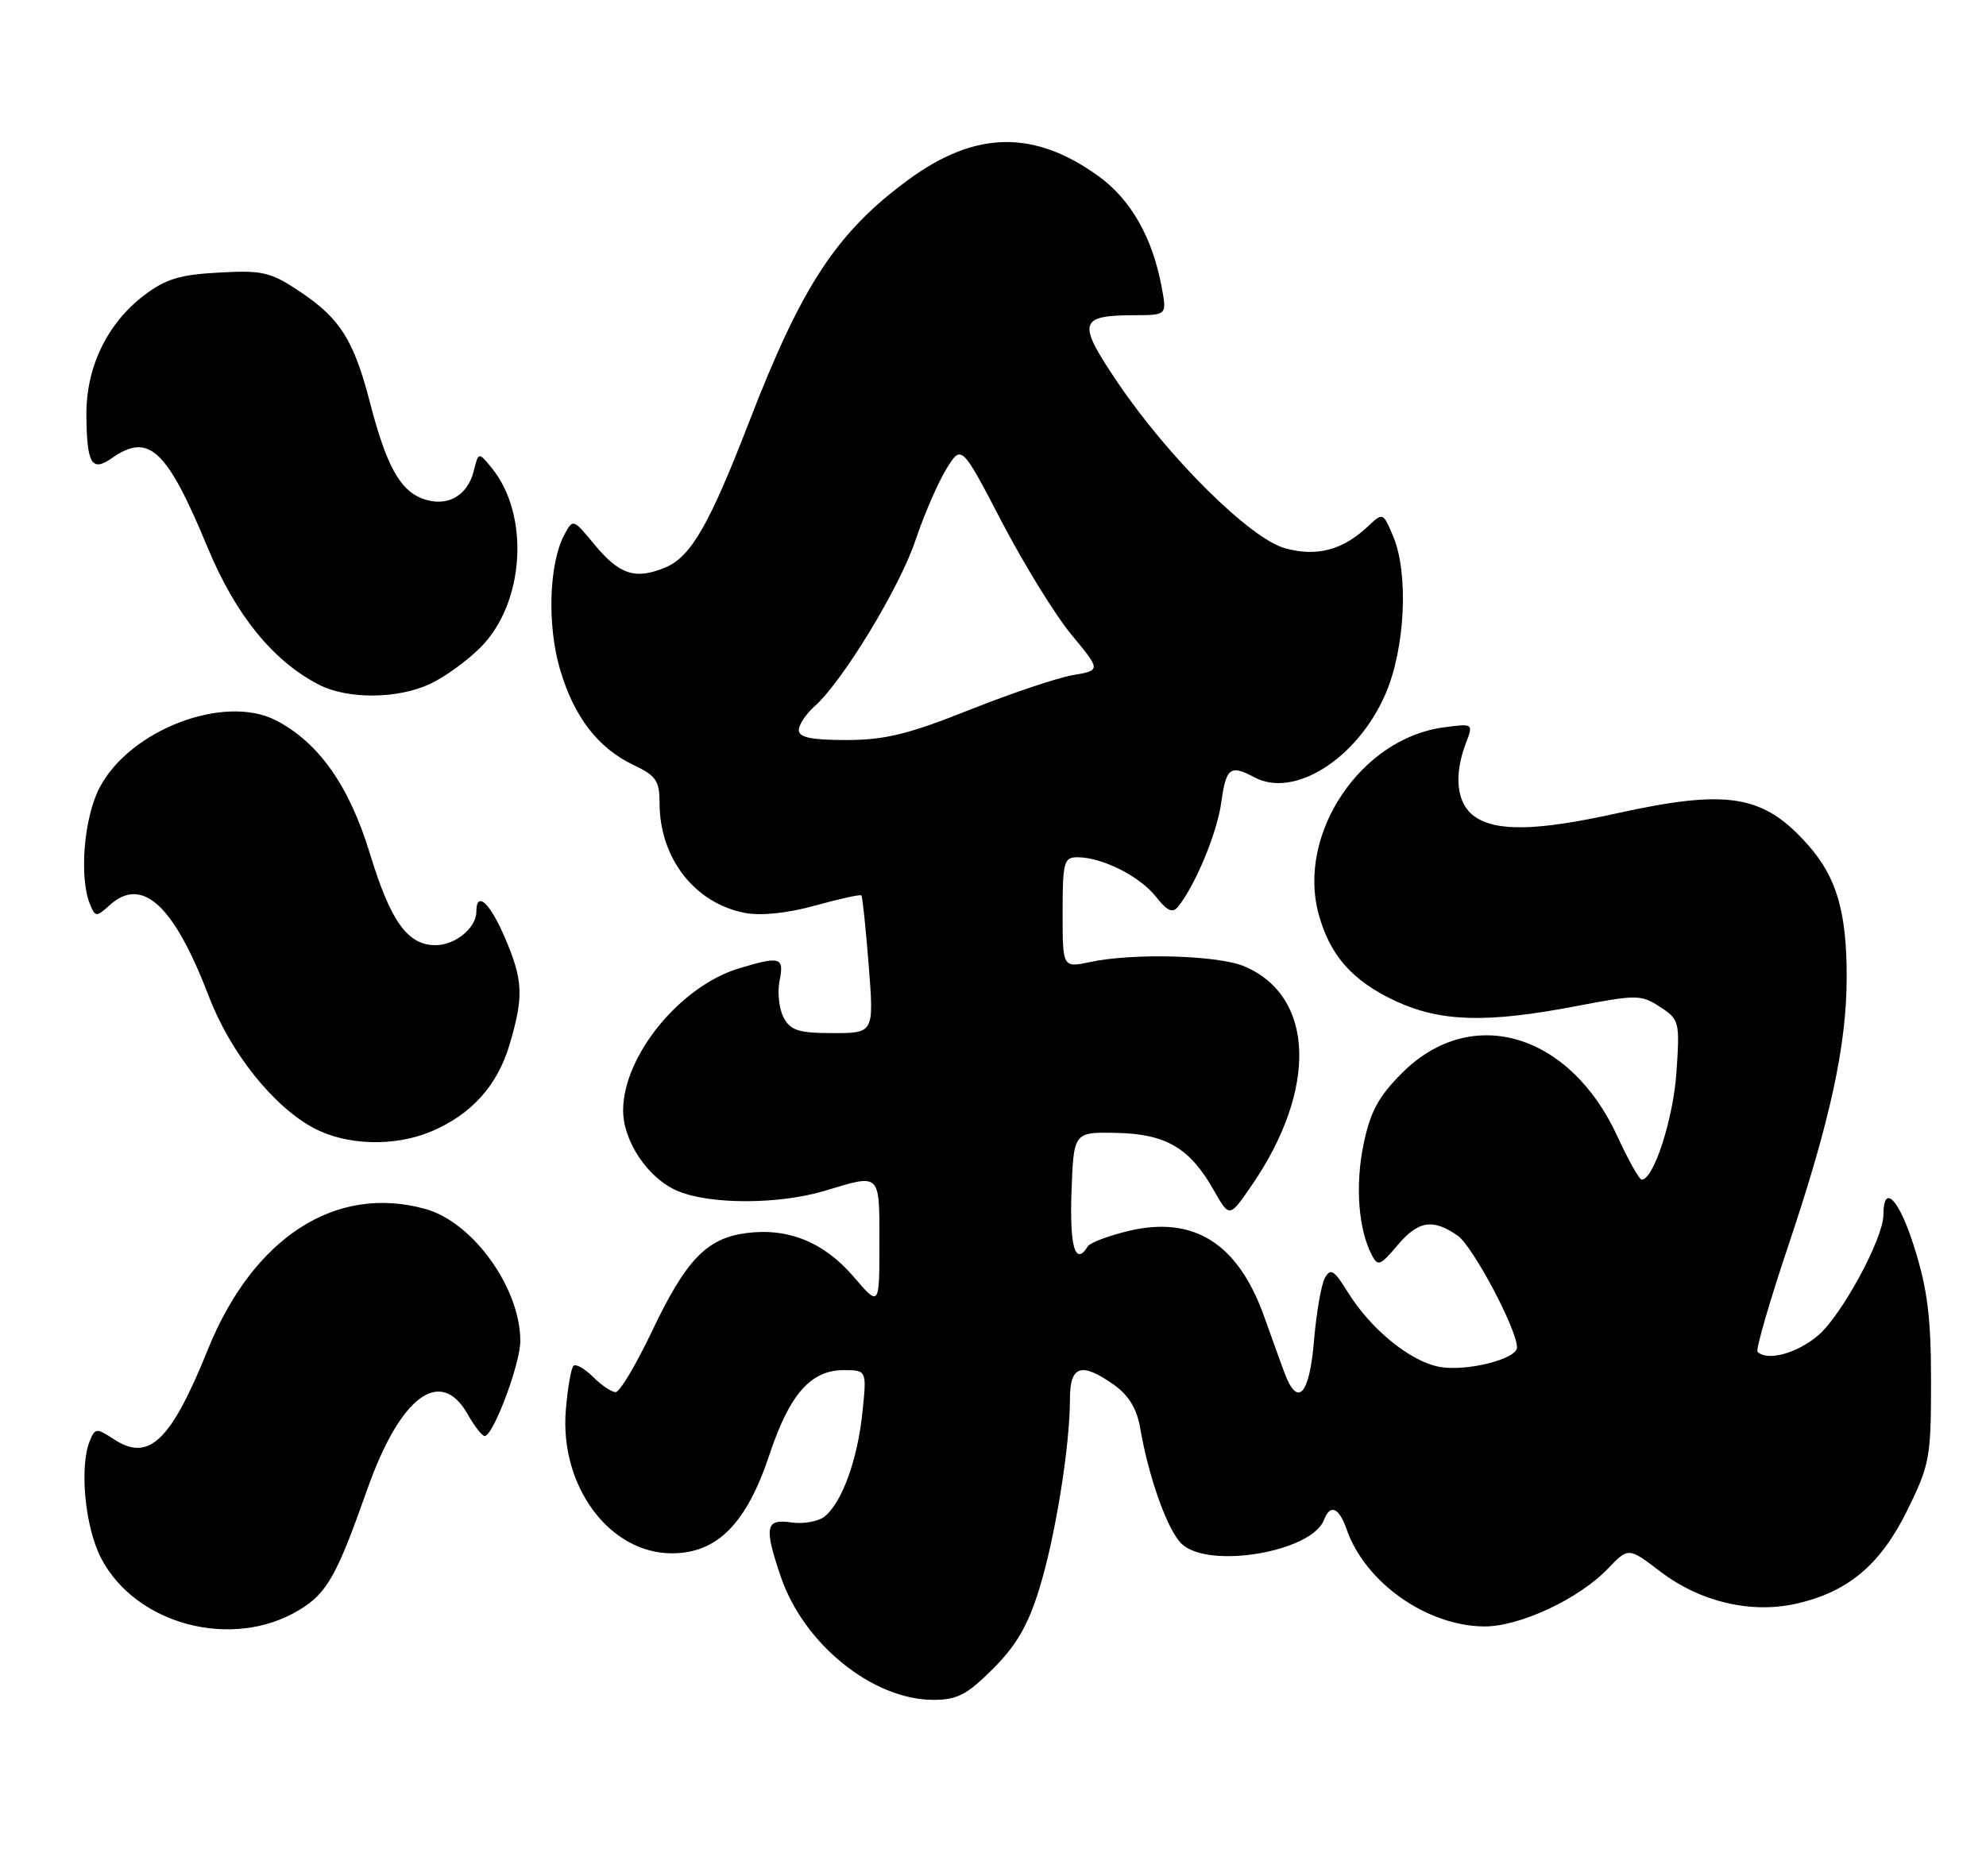 <?xml version="1.0" encoding="UTF-8" standalone="no"?>
<!DOCTYPE svg PUBLIC "-//W3C//DTD SVG 1.1//EN" "http://www.w3.org/Graphics/SVG/1.1/DTD/svg11.dtd" >
<svg xmlns="http://www.w3.org/2000/svg" xmlns:xlink="http://www.w3.org/1999/xlink" version="1.1" viewBox="0 0 271 256">
 <g >
 <path fill="currentColor"
d=" M 135.51 227.75 C 138.68 224.58 140.29 221.81 141.81 216.87 C 144.00 209.80 146.00 197.39 146.00 190.93 C 146.00 186.34 147.57 185.85 152.06 189.04 C 153.99 190.42 155.13 192.29 155.56 194.79 C 156.74 201.70 159.37 209.02 161.30 210.76 C 165.07 214.18 178.99 211.79 180.66 207.45 C 181.51 205.22 182.71 205.72 183.77 208.76 C 186.29 216.00 194.73 221.94 202.55 221.98 C 207.38 222.00 215.44 218.23 219.41 214.09 C 222.21 211.17 222.21 211.17 226.56 214.49 C 231.96 218.61 238.88 220.26 245.03 218.89 C 252.14 217.31 256.59 213.59 260.26 206.13 C 263.32 199.91 263.50 198.94 263.50 188.52 C 263.50 179.82 263.02 175.96 261.21 170.22 C 259.15 163.65 257.00 161.40 257.00 165.81 C 257.00 169.03 251.27 179.60 248.06 182.29 C 245.16 184.73 241.14 185.81 239.83 184.50 C 239.55 184.22 241.48 177.58 244.11 169.75 C 249.77 152.88 252.00 142.56 251.99 133.29 C 251.99 124.49 250.62 119.77 246.80 115.42 C 240.68 108.45 235.85 107.64 220.55 111.02 C 209.77 113.40 204.20 113.53 201.22 111.44 C 198.78 109.73 198.32 105.91 200.03 101.43 C 201.05 98.73 201.05 98.73 196.96 99.28 C 185.69 100.79 176.98 113.79 179.92 124.71 C 181.45 130.38 184.53 133.87 190.42 136.62 C 196.58 139.48 202.87 139.66 215.07 137.32 C 223.38 135.73 223.95 135.74 226.53 137.43 C 229.16 139.15 229.23 139.45 228.76 146.35 C 228.33 152.72 225.65 161.00 224.02 161.00 C 223.69 161.00 222.20 158.35 220.71 155.11 C 214.23 140.99 200.81 137.01 191.37 146.39 C 188.10 149.65 187.00 151.68 186.06 156.19 C 184.91 161.75 185.35 167.74 187.18 171.27 C 188.00 172.87 188.34 172.75 190.64 170.02 C 193.51 166.60 195.51 166.27 198.91 168.65 C 200.99 170.11 207.00 181.43 207.00 183.90 C 207.00 185.50 200.06 187.23 196.41 186.55 C 192.41 185.80 187.03 181.40 183.89 176.32 C 182.05 173.34 181.56 173.04 180.79 174.41 C 180.29 175.30 179.62 179.18 179.30 183.02 C 178.67 190.49 177.04 192.18 175.23 187.25 C 174.67 185.74 173.45 182.34 172.51 179.71 C 168.94 169.68 162.89 165.87 153.96 168.01 C 151.23 168.67 148.74 169.61 148.44 170.10 C 146.74 172.85 145.95 170.24 146.21 162.75 C 146.50 154.50 146.50 154.50 152.34 154.62 C 159.11 154.76 162.36 156.67 165.63 162.45 C 167.76 166.21 167.76 166.21 170.77 161.83 C 179.83 148.66 179.41 135.95 169.78 131.88 C 166.18 130.37 154.65 130.04 148.75 131.30 C 145.00 132.09 145.00 132.09 145.00 124.55 C 145.00 117.63 145.17 117.00 147.03 117.00 C 150.38 117.00 155.53 119.59 157.72 122.37 C 159.28 124.35 160.01 124.68 160.76 123.74 C 163.14 120.77 166.09 113.65 166.65 109.50 C 167.31 104.76 167.87 104.33 171.17 106.09 C 176.61 109.00 185.20 103.55 189.04 94.76 C 191.74 88.57 192.25 78.28 190.11 73.21 C 188.72 69.91 188.72 69.91 186.61 71.89 C 183.19 75.09 179.65 76.02 175.36 74.83 C 170.59 73.52 159.46 62.49 152.50 52.19 C 146.94 43.95 147.17 43.04 154.86 43.02 C 159.22 43.00 159.22 43.00 158.53 39.25 C 157.28 32.46 154.34 27.26 149.93 24.07 C 141.11 17.68 133.10 17.82 123.94 24.54 C 114.19 31.70 109.42 38.95 102.27 57.46 C 96.81 71.60 94.30 75.97 90.81 77.44 C 86.70 79.16 84.52 78.45 81.07 74.26 C 78.21 70.80 78.18 70.79 77.01 72.97 C 74.92 76.88 74.64 85.24 76.39 91.26 C 78.29 97.81 81.58 102.10 86.49 104.43 C 89.51 105.86 90.00 106.58 90.00 109.58 C 90.00 117.14 94.81 123.31 101.71 124.61 C 103.89 125.01 107.52 124.63 111.24 123.59 C 114.55 122.67 117.38 122.05 117.54 122.21 C 117.69 122.37 118.14 126.66 118.54 131.75 C 119.26 141.00 119.26 141.00 113.66 141.00 C 108.99 141.00 107.88 140.65 106.93 138.88 C 106.31 137.71 106.06 135.46 106.37 133.88 C 107.03 130.62 106.52 130.46 100.86 132.16 C 92.85 134.56 85.07 144.06 85.03 151.50 C 85.00 155.76 88.45 160.87 92.49 162.56 C 96.95 164.42 106.36 164.40 112.59 162.51 C 120.22 160.20 120.00 159.98 120.00 169.68 C 120.00 178.36 120.00 178.36 116.48 174.25 C 112.44 169.53 107.51 167.53 101.79 168.30 C 96.40 169.02 93.59 171.96 88.95 181.73 C 86.79 186.28 84.56 190.00 84.01 190.00 C 83.45 190.00 82.06 189.06 80.92 187.92 C 79.77 186.77 78.57 186.10 78.25 186.42 C 77.93 186.74 77.46 189.45 77.21 192.44 C 76.35 202.80 83.15 212.00 91.68 212.00 C 97.86 212.00 101.86 207.96 104.99 198.56 C 107.72 190.32 110.63 187.00 115.10 187.00 C 118.28 187.00 118.28 187.00 117.68 192.79 C 117.01 199.22 114.92 204.99 112.57 206.94 C 111.72 207.65 109.66 208.03 108.01 207.79 C 104.44 207.26 104.23 208.37 106.55 215.21 C 109.69 224.41 119.10 232.00 127.38 232.00 C 130.62 232.00 131.97 231.29 135.51 227.75 Z  M 40.77 219.77 C 44.61 217.47 45.93 215.14 50.11 203.29 C 54.59 190.59 60.08 186.46 63.80 192.99 C 64.73 194.64 65.78 195.99 66.13 195.99 C 67.29 196.01 71.00 186.15 71.00 183.03 C 71.00 175.79 64.54 166.80 58.04 165.00 C 45.81 161.60 34.54 168.89 28.36 184.20 C 23.31 196.70 20.32 199.57 15.56 196.44 C 13.16 194.88 12.98 194.89 12.26 196.64 C 10.81 200.19 11.59 208.41 13.79 212.65 C 18.50 221.75 31.69 225.23 40.77 219.77 Z  M 58.78 154.45 C 64.28 152.15 67.86 148.20 69.52 142.61 C 71.49 135.99 71.39 133.78 68.88 127.94 C 66.82 123.15 65.00 121.51 65.00 124.43 C 65.00 126.64 62.12 129.00 59.43 129.00 C 55.61 129.00 53.30 125.77 50.46 116.45 C 47.65 107.24 43.48 101.33 37.66 98.32 C 30.61 94.68 17.72 99.59 13.59 107.50 C 11.45 111.60 10.78 119.71 12.27 123.39 C 13.00 125.17 13.14 125.18 14.94 123.56 C 19.39 119.52 23.72 123.49 28.49 135.97 C 31.43 143.67 37.33 151.07 42.87 153.99 C 47.31 156.34 53.81 156.52 58.78 154.45 Z  M 58.75 93.31 C 60.71 92.39 63.78 90.16 65.57 88.36 C 71.57 82.36 72.34 70.35 67.14 63.92 C 65.30 61.66 65.30 61.66 64.64 64.30 C 63.77 67.76 60.90 69.29 57.61 68.04 C 54.55 66.88 52.69 63.46 50.49 54.96 C 48.29 46.45 46.42 43.48 41.00 39.85 C 36.92 37.12 35.88 36.87 29.89 37.20 C 24.53 37.48 22.59 38.08 19.63 40.33 C 14.60 44.17 11.73 50.16 11.79 56.68 C 11.85 63.36 12.51 64.46 15.29 62.51 C 20.30 59.00 22.77 61.30 28.32 74.70 C 32.14 83.92 37.22 90.19 43.50 93.44 C 47.44 95.47 54.32 95.42 58.75 93.31 Z  M 109.00 99.65 C 109.00 98.92 109.97 97.45 111.15 96.40 C 114.96 93.03 122.78 80.17 124.92 73.74 C 126.07 70.31 127.95 65.96 129.10 64.07 C 131.19 60.64 131.19 60.64 136.69 71.20 C 139.72 77.02 144.00 83.96 146.21 86.63 C 150.23 91.49 150.23 91.49 146.36 92.15 C 144.24 92.52 137.88 94.66 132.23 96.91 C 123.92 100.22 120.73 101.00 115.48 101.00 C 110.72 101.00 109.00 100.64 109.00 99.65 Z "/>
</g>
</svg>